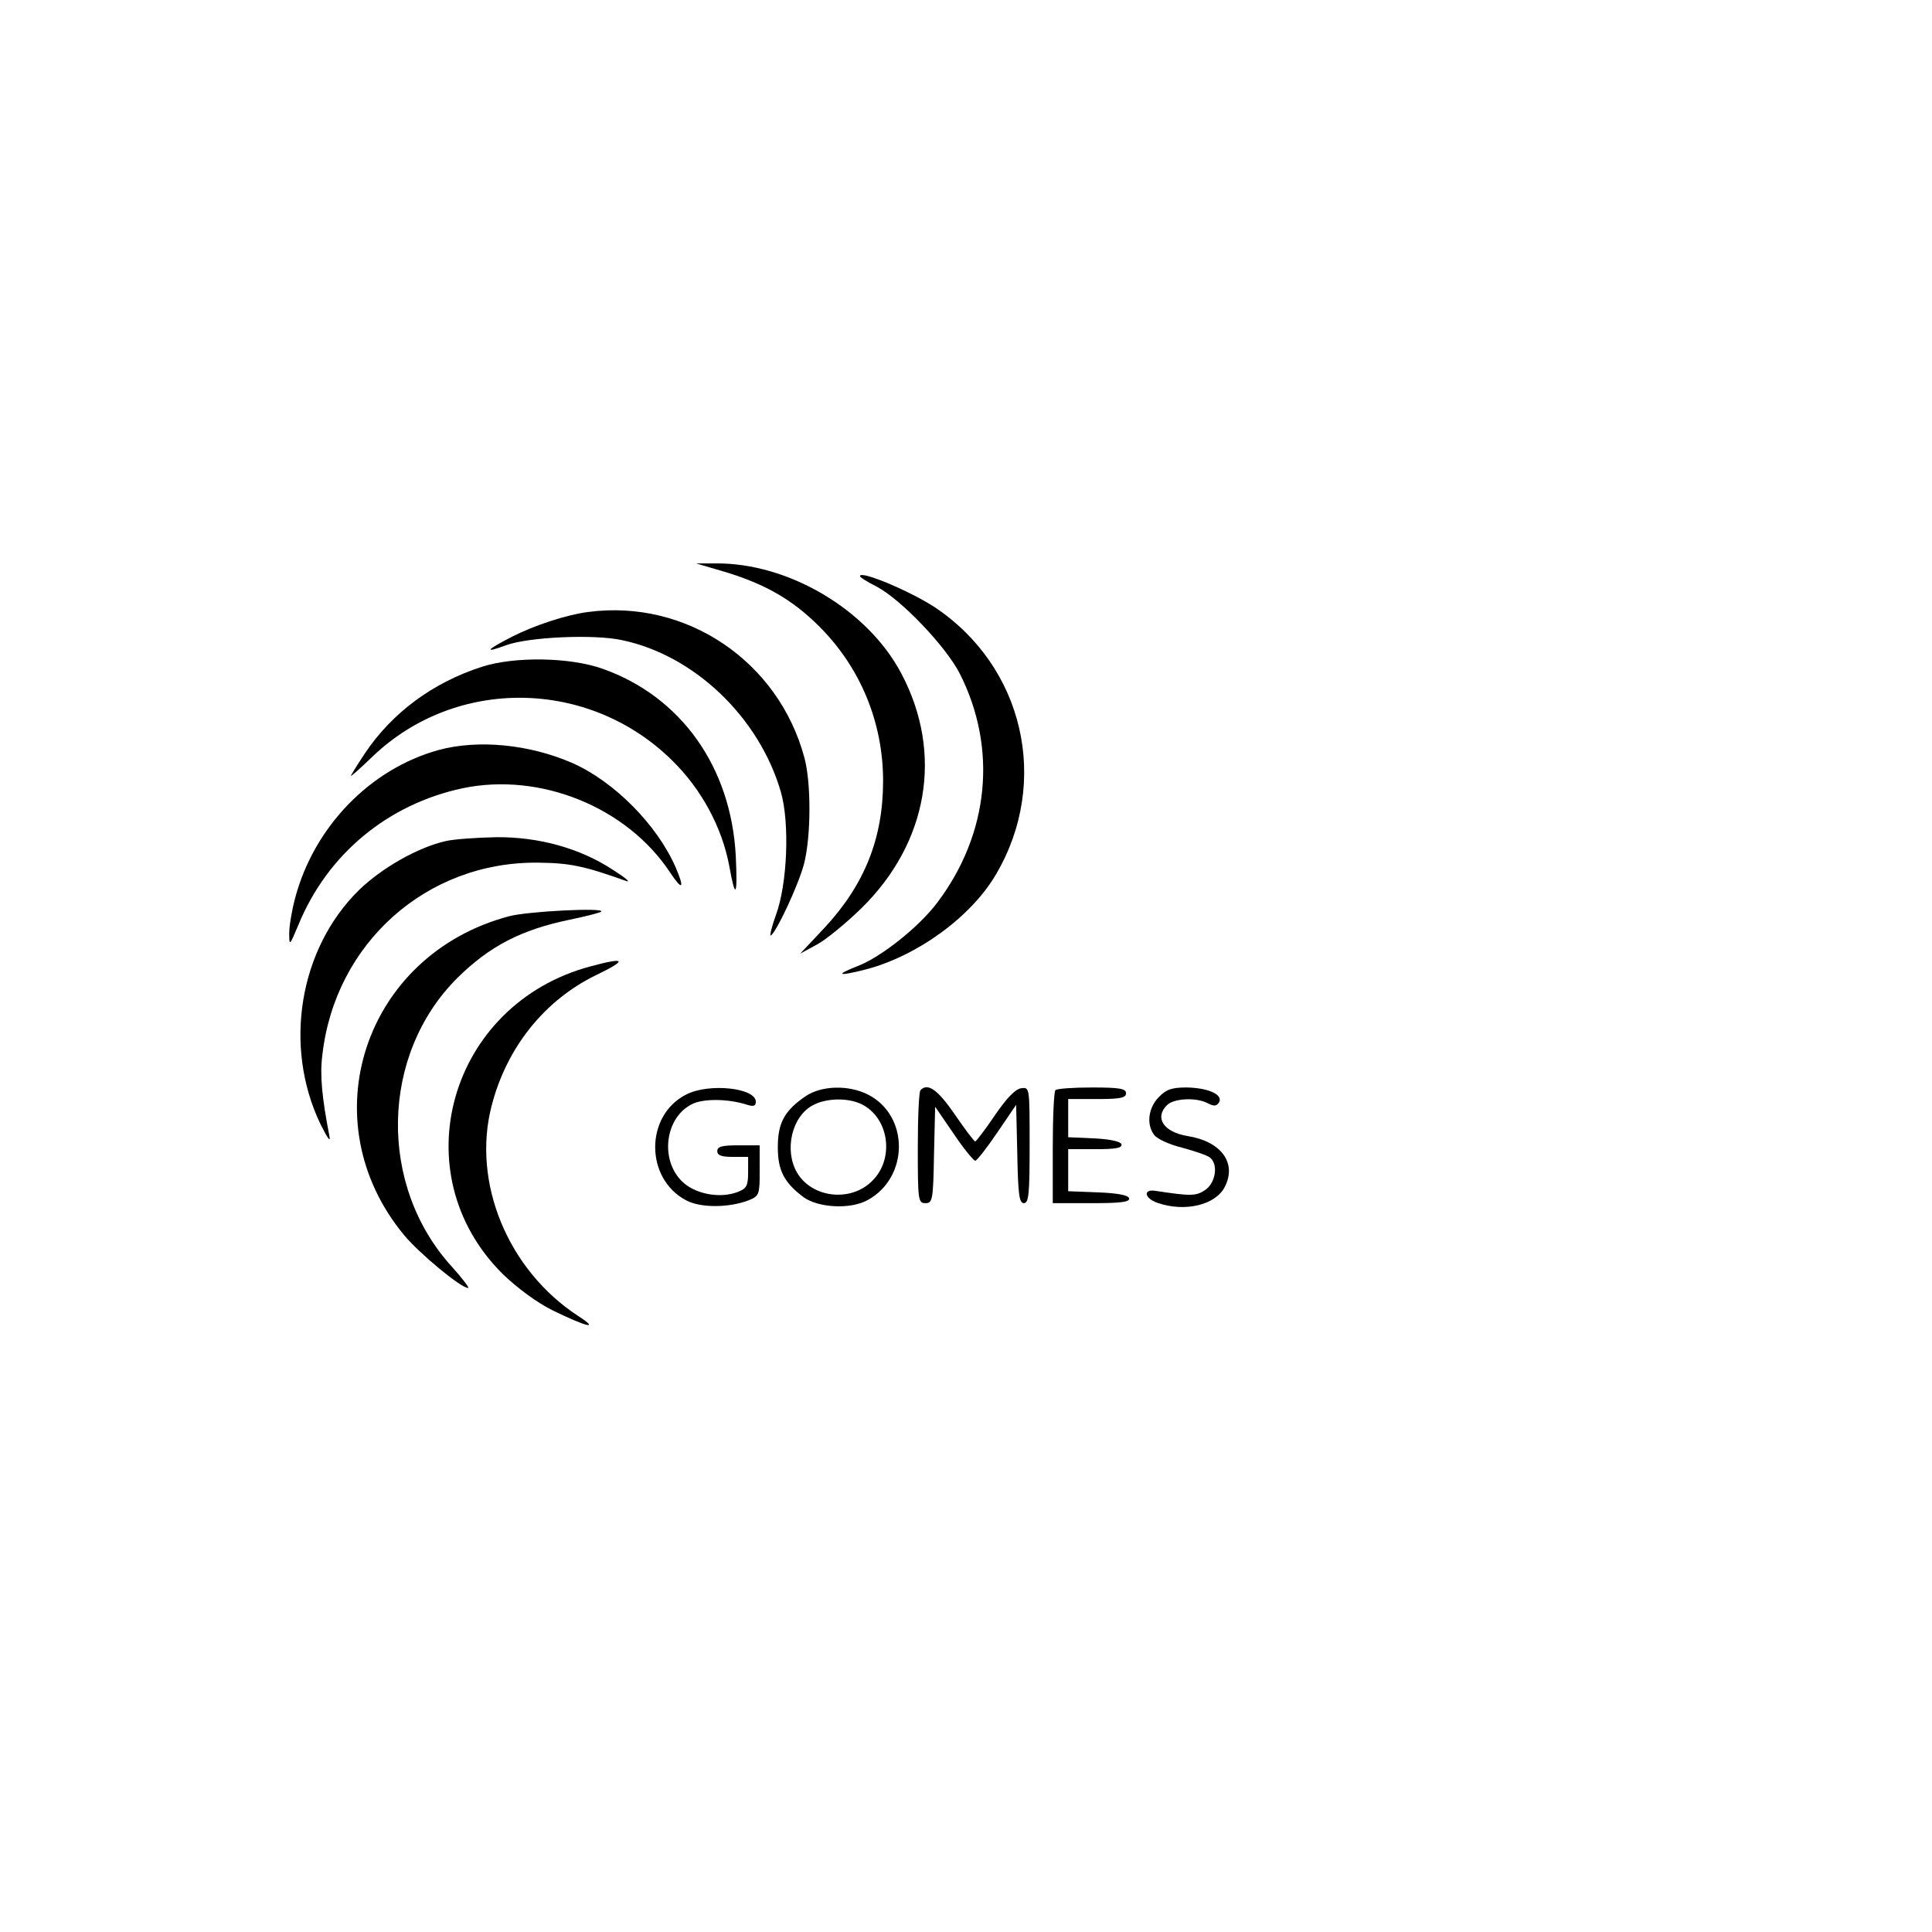<?xml version="1.0" standalone="no"?>
<!DOCTYPE svg PUBLIC "-//W3C//DTD SVG 20010904//EN"
 "http://www.w3.org/TR/2001/REC-SVG-20010904/DTD/svg10.dtd">
<svg version="1.0" xmlns="http://www.w3.org/2000/svg"
 width="501pt" height="501pt" viewBox="0 0 501 501"
 preserveAspectRatio="xMidYMid meet">

<g transform="translate(0,501) scale(0.1,-0.1)"
fill="#000000" stroke="none">
<path d="M1880 3527 c105 -32 175 -72 245 -142 106 -106 165 -248 165 -400 0
-149 -48 -269 -152 -381 l-63 -67 44 24 c24 13 76 56 115 94 173 170 213 402
103 609 -87 165 -293 287 -482 285 l-50 0 75 -22z"/>
<path d="M2230 3516 c0 -3 19 -15 43 -27 63 -33 179 -154 216 -226 98 -194 76
-415 -58 -593 -47 -63 -147 -143 -209 -166 -58 -23 -48 -26 23 -8 134 35 274
137 338 247 141 240 72 539 -160 693 -63 41 -193 96 -193 80z"/>
<path d="M1525 3423 c-55 -7 -138 -34 -197 -64 -68 -35 -75 -44 -15 -22 57 21
227 29 300 13 187 -39 356 -200 412 -394 23 -80 17 -238 -13 -319 -11 -31 -17
-55 -13 -53 15 10 72 132 86 186 18 69 19 209 1 275 -67 250 -306 412 -561
378z"/>
<path d="M1250 3281 c-128 -41 -234 -120 -304 -225 -20 -30 -36 -56 -36 -58 0
-2 26 21 58 52 216 205 559 200 774 -11 77 -75 130 -174 149 -274 16 -90 22
-81 17 25 -12 231 -142 414 -346 486 -85 30 -228 32 -312 5z"/>
<path d="M1137 3065 c-177 -49 -323 -199 -372 -385 -8 -30 -15 -71 -15 -90 0
-34 1 -33 24 22 75 183 232 313 426 354 201 42 426 -49 538 -219 32 -48 38
-42 14 14 -48 110 -159 222 -267 270 -112 49 -245 62 -348 34z"/>
<path d="M1156 2829 c-74 -17 -166 -70 -225 -127 -155 -152 -197 -405 -100
-607 19 -38 27 -49 23 -30 -19 99 -25 157 -18 210 33 289 270 501 559 498 83
-1 118 -8 230 -48 11 -3 -5 10 -35 29 -85 56 -192 86 -303 85 -51 -1 -109 -5
-131 -10z"/>
<path d="M1320 2634 c-376 -100 -518 -530 -272 -827 38 -46 147 -137 166 -137
4 0 -15 25 -42 55 -192 210 -186 550 14 749 84 83 166 125 291 151 43 9 79 18
82 21 11 11 -190 1 -239 -12z"/>
<path d="M1531 2504 c-366 -98 -491 -537 -227 -798 37 -36 89 -74 127 -93 90
-44 126 -53 69 -16 -183 119 -277 347 -225 546 39 151 137 273 270 338 83 40
79 48 -14 23z"/>
<path d="M1780 2172 c-108 -54 -108 -219 0 -275 38 -20 112 -19 163 1 26 11
27 15 27 77 l0 65 -55 0 c-42 0 -55 -3 -55 -15 0 -11 11 -15 40 -15 l40 0 0
-40 c0 -35 -4 -42 -27 -51 -47 -18 -112 -5 -145 28 -57 57 -43 164 25 199 29
16 96 15 145 -1 16 -5 22 -3 22 8 0 36 -121 49 -180 19z"/>
<path d="M2090 2168 c-56 -38 -73 -70 -73 -133 0 -60 16 -91 66 -129 38 -28
122 -33 167 -8 108 59 108 220 0 274 -50 25 -119 23 -160 -4z m151 -25 c66
-39 77 -140 21 -195 -55 -56 -156 -45 -195 21 -34 58 -14 146 41 175 37 20 98
20 133 -1z"/>
<path d="M2387 2183 c-4 -3 -7 -71 -7 -150 0 -136 1 -143 20 -143 18 0 20 8
22 125 l3 125 48 -70 c26 -39 52 -70 56 -70 4 0 30 33 57 73 l49 72 3 -127 c2
-105 5 -128 17 -128 13 0 15 25 15 151 0 150 0 150 -22 147 -15 -2 -38 -26
-68 -70 -25 -37 -48 -67 -51 -68 -3 0 -27 32 -53 70 -44 64 -70 83 -89 63z"/>
<path d="M2737 2183 c-4 -3 -7 -71 -7 -150 l0 -143 101 0 c76 0 100 3 97 13
-3 8 -31 13 -81 15 l-77 3 0 54 0 55 71 0 c52 0 70 3 67 13 -3 7 -29 13 -71
15 l-67 3 0 49 0 50 75 0 c60 0 75 3 75 15 0 12 -16 15 -88 15 -49 0 -92 -3
-95 -7z"/>
<path d="M3005 2165 c-27 -27 -33 -71 -12 -98 7 -10 39 -25 72 -33 33 -9 66
-20 73 -26 22 -18 14 -66 -13 -84 -24 -16 -37 -16 -129 -2 -32 5 -29 -19 5
-31 71 -25 151 -6 175 41 32 62 -9 118 -96 132 -62 10 -87 47 -54 80 18 18 76
21 106 5 16 -8 22 -8 29 2 12 20 -27 38 -84 39 -38 0 -53 -5 -72 -25z"/>
</g>
</svg>
